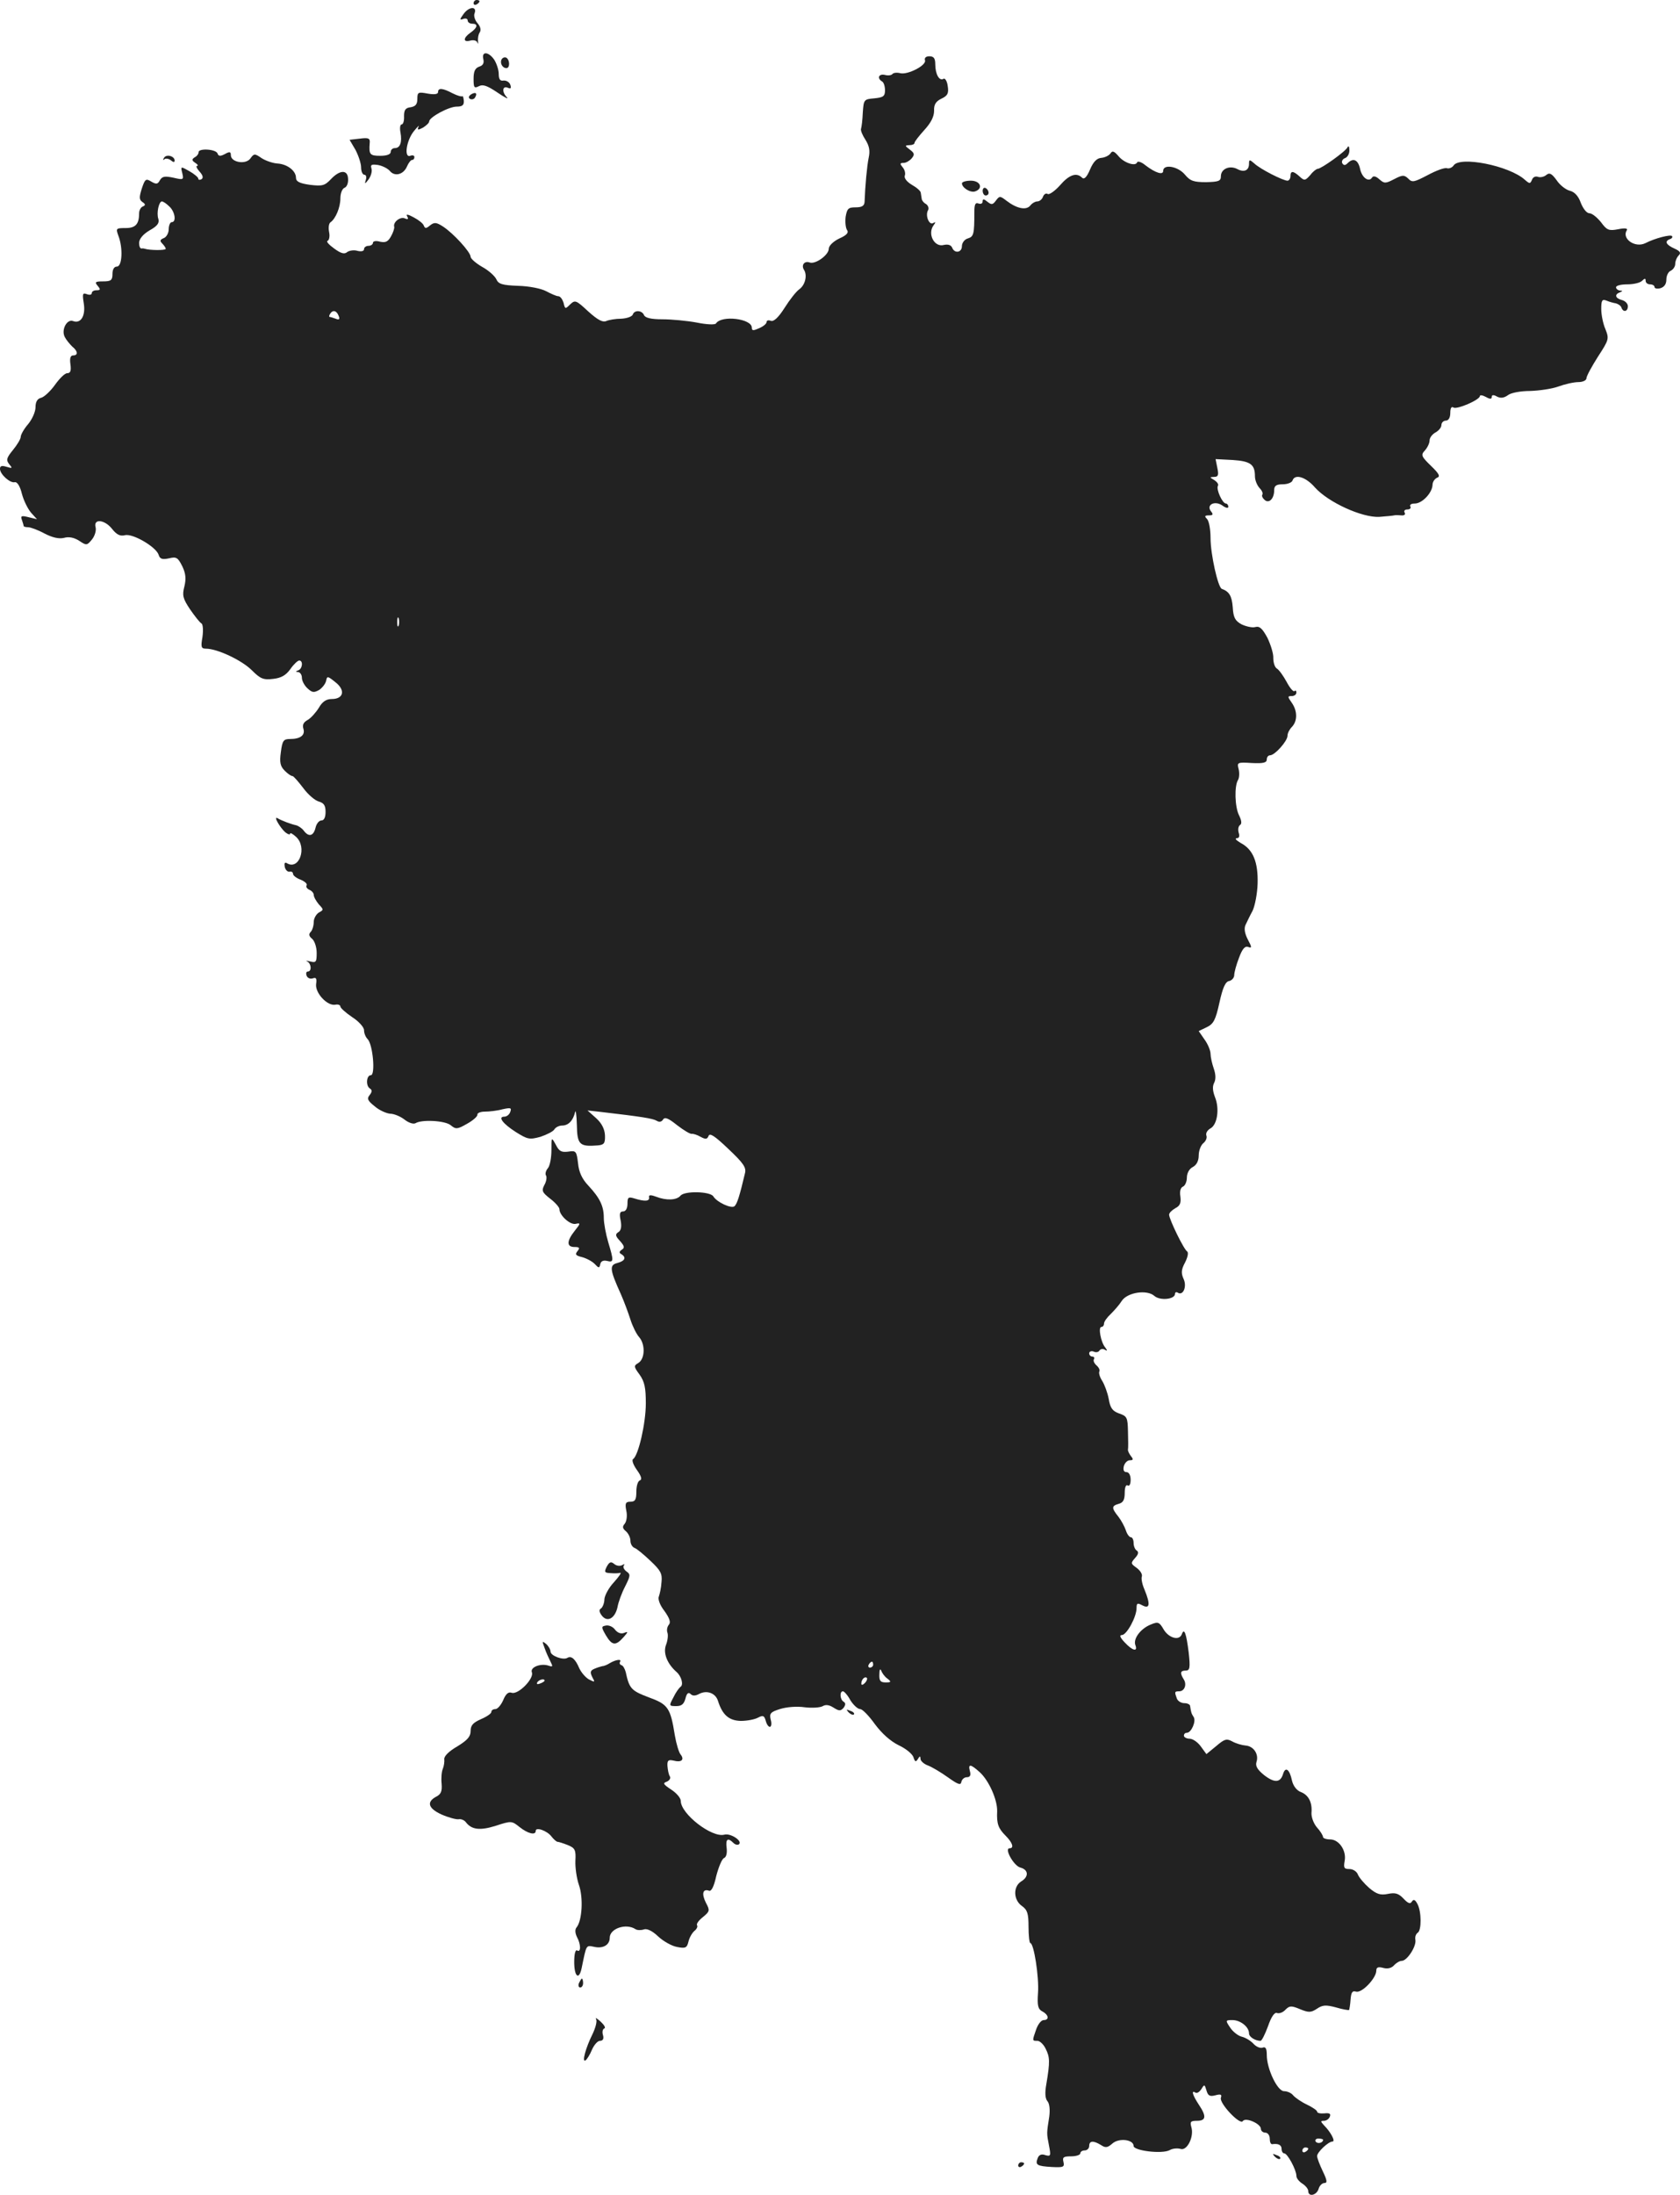 <?xml version="1.0" standalone="no"?>
<!DOCTYPE svg PUBLIC "-//W3C//DTD SVG 20010904//EN"
 "http://www.w3.org/TR/2001/REC-SVG-20010904/DTD/svg10.dtd">
<svg version="1.0" xmlns="http://www.w3.org/2000/svg"
 width="567.594pt" height="740.991pt" viewBox="0 0 567.594 740.991"
 preserveAspectRatio="xMidYMid meet">
<g transform="translate(-749,1372) scale(0.1,-0.1)"
fill="#222222" stroke="none">
<path d="M9090 13709 c0 -5 5 -7 10 -4 6 3 10 8 10 11 0 2 -4 4 -10 4 -5 0
-10 -5 -10 -11z"/>
<path d="M9057 13674 c-14 -19 -15 -23 -2 -18 8 3 15 1 15 -5 0 -6 7 -11 15
-11 21 0 19 -13 -5 -30 -26 -18 -26 -34 -1 -27 11 3 22 0 24 -7 2 -6 3 -4 2 5
-1 9 1 23 6 30 5 8 2 20 -8 31 -8 9 -13 24 -10 32 10 25 -17 25 -36 0z"/>
<path d="M9123 13520 c3 -13 -1 -21 -14 -25 -14 -5 -19 -16 -19 -41 0 -30 2
-33 18 -25 13 7 28 2 62 -21 25 -17 39 -24 33 -17 -18 18 -16 40 2 33 11 -5
13 -2 9 10 -3 9 -14 15 -23 14 -11 -2 -16 4 -16 22 0 14 -7 35 -15 48 -19 28
-44 30 -37 2z"/>
<path d="M9185 13520 c-7 -12 2 -30 16 -30 12 0 12 27 0 35 -5 3 -12 1 -16 -5z"/>
<path d="M10615 13517 c7 -17 -59 -51 -84 -44 -12 3 -23 1 -26 -3 -3 -4 -14
-6 -25 -3 -21 5 -28 -11 -10 -22 6 -3 10 -17 10 -30 0 -20 -6 -24 -36 -27 -35
-3 -36 -4 -39 -48 -1 -25 -4 -49 -6 -55 -2 -5 5 -22 15 -37 13 -21 16 -37 11
-60 -6 -29 -12 -95 -14 -150 -1 -13 -9 -18 -30 -18 -25 0 -29 -4 -34 -32 -2
-18 0 -38 5 -45 6 -8 -1 -17 -26 -28 -21 -10 -36 -25 -36 -35 0 -21 -46 -54
-65 -46 -18 6 -29 -10 -18 -26 11 -19 3 -51 -17 -65 -10 -7 -32 -35 -49 -62
-21 -33 -37 -48 -47 -44 -8 3 -14 1 -14 -4 0 -6 -11 -15 -25 -21 -20 -9 -25
-9 -25 2 0 30 -102 43 -121 14 -3 -5 -31 -4 -65 3 -32 6 -85 11 -116 11 -39 0
-58 5 -62 14 -7 17 -33 18 -38 2 -3 -7 -20 -13 -39 -14 -19 0 -42 -4 -51 -8
-12 -5 -29 4 -61 33 -41 38 -44 39 -61 23 -16 -16 -17 -16 -22 6 -4 12 -11 22
-18 22 -6 0 -24 8 -41 17 -17 9 -57 17 -95 18 -53 2 -66 6 -73 22 -5 11 -26
30 -48 42 -21 12 -39 28 -39 34 0 16 -59 80 -93 102 -23 15 -30 15 -44 4 -13
-11 -17 -11 -21 -1 -2 7 -17 19 -34 28 -20 11 -28 12 -22 3 5 -9 2 -11 -9 -6
-16 6 -40 -14 -35 -29 1 -5 -4 -20 -11 -32 -10 -18 -18 -22 -37 -18 -14 4 -24
2 -24 -4 0 -5 -7 -10 -15 -10 -8 0 -15 -5 -15 -11 0 -7 -9 -9 -22 -6 -12 4
-28 1 -35 -4 -9 -8 -21 -5 -44 12 -18 13 -28 24 -22 26 5 2 8 15 5 29 -3 15
-1 29 4 33 18 12 34 51 34 81 0 17 6 33 14 36 8 3 13 16 12 30 -1 32 -28 31
-58 -1 -21 -22 -29 -24 -71 -19 -35 5 -47 11 -47 24 0 23 -29 46 -63 48 -15 1
-39 9 -53 18 -23 16 -26 16 -38 -1 -16 -22 -66 -13 -66 11 0 12 -4 13 -20 4
-15 -8 -22 -8 -25 2 -6 15 -65 18 -64 4 0 -5 -5 -13 -13 -17 -11 -7 -10 -11 2
-19 8 -5 11 -10 6 -10 -5 0 -1 -9 8 -19 11 -12 14 -21 7 -26 -6 -3 -11 -3 -11
2 0 4 -14 16 -30 25 -30 17 -30 17 -24 -7 5 -22 4 -23 -30 -15 -29 6 -38 5
-46 -9 -7 -13 -12 -14 -29 -4 -18 11 -21 9 -32 -24 -9 -29 -9 -37 2 -45 11 -7
11 -11 2 -15 -7 -2 -13 -13 -13 -23 0 -37 -12 -50 -46 -50 -32 0 -33 -1 -24
-26 16 -41 13 -104 -5 -104 -9 0 -15 -9 -15 -25 0 -21 -5 -25 -31 -25 -27 0
-30 -2 -19 -15 10 -12 10 -15 -4 -15 -9 0 -16 -4 -16 -10 0 -5 -7 -7 -17 -3
-14 5 -15 1 -10 -31 7 -42 -10 -70 -36 -60 -21 8 -41 -30 -28 -54 5 -10 17
-24 25 -32 19 -15 21 -30 3 -30 -9 0 -12 -10 -9 -30 3 -22 0 -30 -11 -30 -8 0
-26 -18 -41 -39 -15 -21 -36 -41 -47 -44 -13 -3 -19 -14 -19 -32 0 -15 -11
-40 -25 -57 -14 -16 -25 -36 -25 -43 0 -7 -12 -27 -26 -44 -22 -27 -24 -34
-13 -48 12 -14 11 -15 -9 -9 -16 5 -22 3 -22 -7 0 -18 34 -49 50 -45 8 2 18
-14 24 -39 6 -23 20 -51 31 -64 l20 -22 -29 7 c-24 6 -27 4 -22 -9 3 -9 6 -19
6 -21 0 -2 7 -4 15 -4 8 0 33 -9 55 -21 27 -14 49 -19 66 -15 17 5 35 1 52
-10 24 -16 26 -16 43 5 9 11 15 30 12 41 -8 30 31 26 56 -6 15 -19 27 -25 43
-21 26 7 105 -39 114 -66 4 -14 12 -17 35 -12 25 6 30 3 45 -27 12 -25 13 -43
7 -68 -8 -30 -5 -41 19 -77 16 -23 33 -45 39 -48 5 -4 6 -24 3 -46 -6 -34 -4
-39 12 -39 38 0 121 -39 155 -73 29 -29 39 -33 72 -29 27 3 43 12 58 33 11 16
25 29 30 29 14 0 11 -28 -3 -33 -10 -4 -10 -6 0 -6 6 -1 12 -9 12 -19 0 -11 9
-27 19 -36 16 -15 22 -15 40 -5 11 8 21 21 23 31 3 16 5 16 31 -5 35 -27 28
-57 -12 -57 -19 0 -32 -9 -44 -30 -10 -16 -27 -35 -38 -41 -13 -7 -18 -16 -14
-29 7 -22 -10 -35 -45 -35 -22 0 -26 -5 -31 -44 -5 -35 -2 -48 13 -63 10 -10
21 -18 26 -18 4 0 20 -19 37 -41 16 -22 40 -42 52 -45 17 -5 23 -13 23 -35 0
-18 -5 -29 -14 -29 -8 0 -17 -11 -20 -25 -7 -28 -23 -32 -40 -9 -6 8 -18 16
-26 18 -15 3 -48 15 -63 24 -14 7 10 -33 27 -48 9 -7 16 -9 16 -5 0 5 9 0 20
-10 39 -35 11 -115 -31 -89 -7 4 -9 -1 -7 -12 2 -11 10 -18 16 -17 7 2 12 -2
12 -7 0 -6 12 -15 26 -20 14 -6 23 -14 20 -19 -3 -5 1 -11 9 -15 8 -3 15 -11
15 -17 0 -7 8 -21 17 -32 17 -18 17 -19 0 -28 -9 -6 -17 -20 -17 -32 0 -13 -5
-28 -10 -33 -8 -8 -6 -15 5 -24 8 -7 15 -28 15 -47 0 -31 -2 -34 -22 -29 -13
3 -17 3 -10 0 14 -7 16 -34 2 -34 -5 0 -7 -6 -4 -14 3 -8 12 -12 21 -9 11 4
14 0 11 -20 -3 -30 38 -74 65 -69 9 2 17 -1 17 -6 0 -5 18 -21 40 -36 22 -14
40 -34 40 -44 0 -10 5 -23 12 -30 18 -18 27 -122 11 -122 -15 0 -18 -36 -3
-45 8 -5 7 -12 -1 -22 -10 -12 -7 -19 17 -38 16 -14 40 -24 52 -25 13 0 35 -9
49 -20 14 -11 30 -16 37 -12 21 13 100 9 119 -7 17 -14 22 -14 55 5 20 11 36
25 35 31 -1 5 10 10 25 10 15 0 42 3 60 8 28 6 31 5 26 -9 -3 -9 -12 -16 -20
-16 -23 0 -5 -24 39 -52 40 -25 46 -26 83 -16 21 7 43 18 47 25 4 7 16 13 26
13 21 0 37 16 44 45 2 11 5 -8 6 -42 1 -68 9 -75 71 -70 21 2 25 7 24 34 -1
21 -11 41 -30 58 l-29 26 45 -5 c137 -16 176 -22 189 -30 8 -5 16 -4 21 4 6
10 18 5 48 -19 22 -17 44 -30 49 -29 4 1 18 -3 30 -10 17 -9 22 -9 27 3 4 11
21 0 67 -44 51 -48 61 -63 56 -82 -18 -76 -26 -102 -35 -111 -10 -10 -60 13
-72 33 -11 17 -98 19 -111 2 -13 -15 -47 -17 -83 -3 -19 7 -25 6 -23 -3 2 -13
-15 -14 -50 -3 -20 6 -23 4 -23 -18 0 -16 -6 -26 -15 -26 -11 0 -13 -8 -8 -31
4 -21 1 -34 -8 -39 -11 -7 -10 -13 6 -30 15 -17 16 -23 6 -29 -9 -6 -10 -11
-2 -15 18 -11 13 -23 -13 -30 -28 -7 -26 -22 12 -106 11 -25 25 -63 32 -85 7
-22 20 -49 30 -60 21 -25 19 -74 -4 -87 -15 -9 -15 -12 5 -39 17 -24 21 -45
21 -97 0 -67 -25 -176 -43 -188 -5 -3 0 -19 13 -37 15 -21 18 -32 10 -35 -7
-2 -12 -19 -12 -38 0 -27 -4 -34 -20 -34 -16 0 -19 -5 -14 -30 4 -17 1 -36 -5
-44 -9 -10 -8 -16 4 -26 8 -7 15 -21 15 -32 0 -10 6 -21 14 -24 8 -3 32 -23
54 -44 34 -32 40 -43 37 -71 -1 -19 -6 -41 -9 -49 -4 -9 4 -30 19 -49 17 -24
22 -38 15 -46 -6 -7 -8 -19 -5 -27 3 -8 1 -27 -5 -42 -10 -27 4 -63 36 -91 17
-15 24 -44 13 -50 -5 -4 -16 -19 -24 -36 -15 -28 -15 -29 10 -29 18 0 26 7 31
26 4 17 10 22 17 15 7 -7 16 -7 29 0 26 14 56 3 64 -24 15 -47 37 -66 77 -67
21 0 47 5 58 11 17 9 21 7 26 -10 3 -12 9 -21 14 -21 5 0 7 11 3 24 -5 21 -1
26 31 36 22 7 57 10 84 6 25 -3 53 -1 61 4 10 6 22 4 36 -5 19 -12 24 -12 34
-1 7 10 8 16 0 21 -12 7 -14 35 -2 35 4 0 16 -13 25 -30 10 -16 25 -30 33 -30
8 0 30 -23 50 -51 24 -32 52 -57 80 -71 24 -11 46 -29 50 -40 5 -16 8 -18 15
-7 6 11 9 11 9 1 0 -7 11 -17 24 -22 14 -5 44 -23 68 -40 35 -25 44 -28 46
-16 2 9 10 16 19 16 10 0 14 6 10 20 -7 26 2 25 33 -3 31 -28 60 -93 59 -132
-2 -43 4 -58 29 -83 23 -23 29 -42 13 -42 -19 0 14 -59 36 -65 28 -7 30 -31 3
-47 -28 -18 -26 -63 3 -83 18 -13 22 -25 22 -70 0 -30 3 -55 6 -55 12 0 30
-115 26 -168 -3 -44 0 -55 15 -63 21 -11 24 -29 4 -29 -8 0 -19 -14 -25 -31
-14 -40 -14 -39 4 -39 8 0 21 -12 28 -27 14 -28 15 -43 2 -120 -5 -28 -4 -48
4 -57 7 -8 9 -29 6 -52 -9 -57 -9 -56 -1 -97 7 -35 6 -38 -12 -33 -13 5 -22 1
-26 -10 -9 -23 -3 -27 48 -30 39 -2 43 0 39 17 -4 16 0 19 26 19 17 0 31 5 31
10 0 6 7 10 15 10 8 0 15 7 15 15 0 18 14 19 40 3 15 -10 22 -9 38 5 22 20 72
14 72 -8 0 -16 96 -28 122 -14 10 6 27 7 37 4 22 -7 46 42 36 74 -5 18 -2 21
19 21 31 0 33 15 6 55 -21 32 -26 50 -11 40 6 -3 14 3 20 12 10 17 11 16 17
-4 5 -18 11 -22 30 -17 18 5 23 3 19 -8 -7 -18 65 -94 74 -79 9 14 61 -9 61
-26 0 -7 7 -13 15 -13 8 0 15 -9 15 -20 0 -11 3 -19 8 -19 20 3 32 -2 32 -16
0 -8 4 -15 9 -15 11 0 41 -56 41 -76 0 -8 9 -19 20 -26 11 -7 20 -18 20 -25 0
-21 28 -15 35 7 3 11 12 20 20 20 10 0 9 9 -6 40 -10 21 -19 44 -19 51 0 13
38 49 52 49 11 0 -6 32 -28 54 -13 14 -13 16 -1 16 8 0 17 6 20 14 4 10 -1 13
-19 11 -13 -1 -24 1 -24 6 0 4 -16 15 -35 24 -19 9 -39 23 -46 31 -6 8 -20 14
-31 14 -22 0 -58 75 -58 122 0 22 -4 29 -14 25 -8 -3 -22 3 -31 13 -9 10 -27
21 -40 24 -12 3 -30 17 -39 31 -16 24 -16 25 8 25 27 0 56 -23 56 -45 0 -12
21 -25 39 -25 4 0 15 22 25 49 11 32 22 48 30 45 8 -3 21 2 29 11 14 14 20 14
49 2 29 -12 37 -12 57 1 19 13 30 14 64 5 23 -7 43 -10 45 -9 1 2 4 18 5 35 2
25 6 31 19 27 20 -5 68 46 68 71 0 11 6 14 24 9 15 -4 28 0 36 9 7 8 19 15 26
15 18 0 50 49 46 71 -2 10 2 20 8 24 13 8 13 71 -1 97 -8 15 -13 17 -19 8 -5
-9 -13 -6 -28 10 -17 18 -28 21 -53 16 -25 -5 -38 -1 -63 20 -17 15 -34 35
-38 45 -4 11 -17 19 -29 19 -18 0 -20 4 -16 27 7 35 -19 73 -49 73 -13 0 -24
4 -24 8 0 5 -9 20 -21 33 -11 13 -19 35 -18 49 3 35 -10 60 -36 70 -14 5 -26
21 -30 39 -8 38 -22 48 -30 22 -9 -30 -29 -31 -64 -4 -22 18 -30 30 -26 44 9
26 -9 54 -37 56 -12 1 -33 7 -45 14 -19 10 -26 8 -54 -16 l-33 -27 -19 26
c-10 14 -27 26 -38 26 -10 0 -19 5 -19 10 0 6 4 10 10 10 15 0 32 39 23 53 -8
12 -9 17 -12 37 0 6 -10 10 -20 10 -10 0 -22 7 -25 16 -8 22 -8 24 8 24 18 0
27 23 15 41 -13 21 -11 29 7 29 14 0 16 9 10 62 -8 64 -15 83 -23 61 -8 -23
-43 -14 -61 15 -15 26 -19 28 -45 17 -34 -14 -59 -48 -51 -69 9 -24 -10 -19
-36 9 -16 17 -19 25 -9 25 16 1 49 61 49 91 0 17 3 18 20 9 25 -13 27 4 7 53
-8 18 -12 38 -9 45 2 8 -6 20 -18 29 -20 14 -20 16 -5 33 11 12 13 20 6 25 -6
3 -11 15 -11 26 0 10 -4 19 -9 19 -5 0 -13 10 -17 23 -4 12 -15 33 -25 46 -24
30 -24 37 1 44 15 4 20 14 20 37 0 18 4 29 10 25 6 -4 10 5 10 19 0 16 -6 26
-14 26 -9 0 -12 7 -9 20 3 11 12 20 20 20 12 0 13 3 4 14 -6 8 -11 18 -10 22
1 5 1 32 0 61 -1 47 -3 52 -30 61 -22 8 -30 18 -35 49 -4 21 -14 48 -22 61 -8
12 -12 26 -10 31 3 5 -1 14 -9 21 -8 7 -12 16 -9 21 3 5 0 9 -5 9 -6 0 -11 5
-11 11 0 6 7 9 15 6 8 -4 17 -2 20 4 4 5 12 6 18 2 9 -5 9 -3 1 8 -15 18 -24
69 -13 69 5 0 9 5 9 11 0 7 10 21 23 33 12 12 29 31 37 44 19 29 85 39 110 17
19 -17 70 -12 70 7 0 5 4 7 9 4 18 -12 32 20 20 46 -9 20 -8 32 5 56 9 18 12
33 7 37 -11 6 -61 109 -61 124 0 6 9 15 21 22 16 8 20 18 17 40 -3 17 1 30 9
33 7 3 13 17 13 30 0 15 8 30 20 36 13 7 20 21 20 39 0 16 7 34 15 41 9 7 14
19 11 26 -3 8 3 18 13 24 24 12 32 67 16 106 -8 21 -9 36 -3 48 6 11 6 28 -1
48 -6 17 -11 40 -11 50 0 11 -9 33 -20 48 l-20 29 27 13 c23 11 30 24 43 83
11 50 20 71 33 73 9 2 17 11 17 20 0 9 7 35 16 58 11 30 20 41 31 37 13 -5 13
-1 -1 25 -11 21 -13 38 -8 49 5 10 15 32 24 48 8 17 16 58 17 92 2 72 -15 115
-57 137 -15 9 -21 15 -14 16 9 0 11 7 7 19 -3 11 -1 22 5 26 6 4 5 15 -4 33
-14 28 -16 99 -3 119 4 7 5 23 2 36 -6 23 -5 24 44 21 39 -2 51 1 51 12 0 8 5
14 11 14 16 0 59 48 59 66 0 9 7 22 15 30 19 20 19 54 -1 82 -14 20 -14 22 0
22 9 0 16 5 16 12 0 6 -3 8 -6 5 -4 -4 -16 10 -27 31 -11 20 -25 40 -33 45 -7
4 -12 20 -12 35 1 15 -9 46 -20 69 -17 31 -26 40 -41 36 -10 -3 -31 2 -46 9
-22 12 -28 23 -30 58 -3 38 -12 53 -37 62 -13 5 -38 117 -38 171 0 29 -5 58
-12 65 -9 9 -8 12 6 12 14 0 16 3 8 13 -18 22 11 38 37 21 12 -9 21 -11 21 -5
0 6 -4 11 -8 11 -12 0 -34 49 -27 60 3 5 -3 13 -12 19 -17 10 -17 10 -1 11 14
0 16 6 11 30 l-6 30 58 -3 c60 -4 75 -15 75 -55 0 -13 7 -30 15 -39 8 -8 13
-18 10 -23 -3 -4 1 -12 8 -18 15 -13 32 5 32 33 0 15 7 20 29 20 16 0 31 6 33
13 8 23 45 12 76 -24 45 -50 159 -102 217 -99 25 2 47 4 50 5 3 1 13 1 24 0
11 -1 15 3 12 9 -4 6 0 11 9 11 9 0 13 5 10 10 -3 6 3 10 15 10 25 0 59 36 60
63 0 10 7 20 15 24 12 4 8 13 -20 40 -33 32 -35 37 -21 52 9 10 16 25 16 34 0
9 9 21 20 27 11 6 20 17 20 25 0 8 7 15 15 15 9 0 15 10 15 26 0 16 4 23 11
18 12 -7 89 26 89 39 0 4 9 3 20 -3 14 -8 20 -8 20 0 0 7 6 8 18 1 12 -6 23
-5 37 5 10 8 43 14 74 14 31 1 74 7 96 15 22 8 52 15 68 15 15 0 27 6 27 13 0
7 18 40 39 73 37 57 38 60 25 93 -8 18 -14 49 -14 68 0 29 3 34 18 28 9 -4 24
-8 31 -9 8 -2 17 -8 19 -14 6 -18 22 -14 22 4 0 9 -9 18 -20 21 -23 6 -26 19
-7 26 10 4 10 6 0 6 -7 1 -13 6 -13 11 0 6 17 10 38 10 21 0 43 5 50 12 9 9
12 9 12 0 0 -7 7 -12 15 -12 8 0 15 -4 15 -9 0 -5 9 -7 20 -4 13 4 20 14 20
29 0 14 7 27 15 30 8 4 15 14 15 23 0 9 5 22 12 29 8 8 5 14 -15 23 -29 13
-34 25 -14 32 6 2 9 7 6 10 -5 6 -57 -7 -90 -24 -35 -17 -80 15 -63 43 5 7 -5
9 -29 4 -32 -6 -38 -3 -58 24 -13 16 -30 30 -39 30 -9 0 -21 15 -29 35 -8 23
-21 37 -37 41 -13 3 -34 19 -45 36 -17 23 -24 26 -35 17 -7 -6 -20 -9 -28 -6
-8 3 -17 -1 -20 -10 -6 -14 -8 -14 -24 0 -53 48 -221 81 -241 48 -5 -7 -15
-11 -22 -9 -8 3 -37 -8 -65 -23 -46 -24 -53 -26 -66 -12 -14 13 -19 13 -48 -2
-29 -15 -33 -15 -50 0 -11 10 -20 12 -24 6 -11 -18 -35 -1 -41 30 -7 30 -23
37 -42 18 -8 -8 -13 -8 -18 0 -3 6 1 14 9 17 9 3 16 16 15 28 0 11 -3 15 -6 9
-5 -13 -89 -73 -101 -73 -4 0 -16 -9 -25 -21 -17 -19 -20 -20 -36 -5 -22 20
-31 20 -31 1 0 -8 -5 -15 -10 -15 -15 0 -92 39 -112 58 -16 14 -18 14 -18 -1
0 -22 -16 -30 -39 -18 -26 14 -56 1 -56 -24 0 -16 -7 -19 -50 -20 -42 0 -54 4
-72 26 -24 28 -73 36 -73 12 0 -15 -26 -7 -60 19 -13 11 -26 15 -28 10 -5 -15
-45 -2 -64 22 -14 16 -20 18 -26 8 -5 -7 -19 -14 -31 -15 -15 -1 -27 -13 -38
-39 -11 -26 -20 -35 -27 -28 -19 19 -44 10 -75 -26 -17 -19 -36 -32 -41 -29
-6 4 -13 -1 -16 -9 -3 -9 -12 -16 -19 -16 -7 0 -18 -6 -24 -14 -14 -17 -46
-10 -80 16 -22 17 -24 17 -36 1 -11 -15 -15 -15 -29 -4 -12 10 -16 10 -16 1 0
-7 -6 -10 -14 -7 -11 4 -14 -3 -14 -31 0 -72 -2 -81 -22 -87 -11 -3 -20 -15
-20 -26 0 -22 -25 -26 -33 -5 -4 9 -14 12 -28 9 -32 -9 -56 37 -35 66 8 11 8
13 -1 8 -14 -9 -28 27 -17 44 3 6 0 15 -7 20 -8 4 -15 13 -15 19 -1 5 -2 14
-3 19 0 6 -14 18 -30 27 -17 10 -27 23 -24 31 3 7 0 20 -7 28 -10 12 -10 15 3
15 8 0 20 7 27 15 11 13 10 18 -6 30 -17 13 -18 14 -1 15 9 0 17 3 17 8 0 4
15 23 33 43 22 24 33 45 33 65 -1 21 6 32 25 41 21 10 25 18 21 43 -2 16 -9
27 -14 24 -14 -9 -28 15 -28 49 0 20 -5 27 -20 27 -11 0 -17 -5 -15 -13z
m-2553 -494 c19 -17 25 -53 8 -53 -5 0 -10 -11 -10 -24 0 -13 -8 -27 -17 -30
-12 -5 -14 -9 -5 -18 7 -7 12 -15 12 -18 0 -6 -56 -5 -70 0 -3 1 -8 2 -12 1
-5 0 -8 8 -8 19 0 13 13 29 35 42 27 15 34 25 30 39 -7 20 2 59 12 59 4 0 15
-7 25 -17z m572 -369 c5 -12 2 -15 -10 -10 -8 3 -18 6 -20 6 -3 0 -2 5 1 10 9
15 22 12 29 -6z m203 -1046 c-3 -7 -5 -2 -5 12 0 14 2 19 5 13 2 -7 2 -19 0
-25z m1603 -3508 c0 -5 -5 -10 -11 -10 -5 0 -7 5 -4 10 3 6 8 10 11 10 2 0 4
-4 4 -10z m48 -47 c14 -11 13 -13 -6 -13 -18 0 -22 6 -21 28 0 15 3 20 6 12 3
-8 12 -21 21 -27z m-76 -15 c-7 -7 -12 -8 -12 -2 0 14 12 26 19 19 2 -3 -1
-11 -7 -17z m1548 -1542 c0 -11 -19 -15 -25 -6 -3 5 1 10 9 10 9 0 16 -2 16
-4z m-50 -30 c0 -3 -4 -8 -10 -11 -5 -3 -10 -1 -10 4 0 6 5 11 10 11 6 0 10
-2 10 -4z"/>
<path d="M8970 13409 c0 -7 -12 -9 -35 -5 -32 6 -35 5 -35 -18 0 -18 -6 -25
-22 -28 -18 -2 -23 -9 -23 -30 1 -16 -3 -28 -8 -28 -5 0 -7 -12 -4 -27 6 -33
-1 -53 -19 -53 -8 0 -14 -6 -14 -13 0 -8 -13 -13 -35 -13 -35 0 -39 4 -36 42
2 17 -3 20 -33 16 l-35 -4 20 -34 c10 -19 19 -46 19 -59 0 -14 5 -25 11 -25 6
0 8 -8 5 -17 -5 -15 -3 -15 9 1 8 11 13 27 10 37 -4 13 0 15 22 12 16 -3 33
-12 40 -20 16 -20 46 -13 58 15 5 12 13 22 17 22 5 0 8 4 8 10 0 5 -6 7 -14 4
-22 -8 -13 53 13 84 12 15 19 21 15 14 -5 -11 -2 -12 15 -3 11 7 21 16 21 21
0 14 66 50 93 50 19 0 25 5 24 20 -1 10 -3 17 -5 15 -3 -2 -17 2 -33 10 -34
18 -49 19 -49 4z"/>
<path d="M9081 13401 c-8 -6 -9 -11 -3 -15 6 -3 14 -1 17 5 9 14 2 20 -14 10z"/>
<path d="M8044 13187 c-4 -7 -4 -9 1 -5 4 4 14 3 22 -3 8 -7 13 -8 13 -1 0 15
-28 23 -36 9z"/>
<path d="M10740 13101 c0 -15 29 -33 45 -27 28 10 17 36 -15 36 -16 0 -30 -4
-30 -9z"/>
<path d="M10810 13076 c0 -9 5 -16 10 -16 6 0 10 4 10 9 0 6 -4 13 -10 16 -5
3 -10 -1 -10 -9z"/>
<path d="M9353 9837 c0 -25 -5 -53 -12 -61 -7 -8 -10 -20 -6 -25 3 -6 1 -20
-6 -32 -10 -19 -7 -25 20 -46 17 -13 31 -29 31 -35 0 -21 35 -53 54 -50 18 4
18 2 -2 -23 -28 -35 -28 -55 -1 -55 17 0 19 -3 10 -14 -9 -11 -6 -15 15 -20
15 -4 34 -14 43 -23 14 -15 16 -15 19 -1 2 10 10 14 23 11 23 -6 23 0 4 63 -8
27 -15 64 -15 82 0 40 -13 67 -52 109 -21 22 -32 45 -35 75 -5 42 -7 44 -33
40 -23 -3 -31 1 -42 23 -15 27 -15 27 -15 -18z"/>
<path d="M9540 8431 c-9 -18 -8 -21 12 -22 13 -1 28 -1 33 1 6 1 -4 -13 -21
-32 -17 -18 -31 -44 -32 -57 0 -13 -6 -27 -11 -31 -8 -4 -7 -12 2 -24 18 -24
44 -11 53 27 3 18 15 50 26 71 18 36 19 41 4 51 -9 7 -12 16 -8 20 4 5 1 5 -6
1 -7 -4 -19 -3 -27 4 -11 9 -16 7 -25 -9z"/>
<path d="M9537 8232 c-16 -3 -16 -5 0 -33 21 -35 33 -36 59 -7 17 19 17 21 2
15 -11 -4 -22 1 -30 11 -7 10 -21 16 -31 14z"/>
<path d="M9330 8156 c5 -15 15 -36 20 -46 8 -16 8 -18 -5 -14 -26 10 -65 -4
-58 -22 8 -21 -46 -76 -68 -69 -11 4 -20 -3 -29 -25 -7 -16 -19 -30 -26 -30
-8 0 -14 -4 -14 -10 0 -5 -16 -16 -35 -24 -27 -12 -35 -21 -35 -40 0 -19 -11
-31 -45 -52 -28 -16 -45 -33 -44 -43 1 -9 -1 -23 -5 -33 -4 -9 -6 -31 -4 -50
2 -25 -2 -35 -17 -43 -35 -18 -29 -40 17 -61 23 -10 49 -17 57 -16 8 2 20 -3
25 -10 19 -25 47 -29 101 -12 52 17 54 17 80 -4 29 -23 55 -29 55 -13 0 14 39
0 53 -19 7 -9 16 -17 20 -18 4 0 20 -5 35 -11 25 -10 28 -17 26 -53 -1 -22 4
-59 12 -82 15 -42 11 -120 -8 -143 -6 -7 -5 -19 1 -32 14 -25 14 -54 1 -46 -6
4 -10 -12 -10 -39 0 -49 16 -63 25 -21 17 82 14 78 44 72 29 -6 51 7 51 31 0
31 55 50 87 29 6 -4 19 -4 28 -1 10 4 28 -4 48 -23 18 -17 47 -33 64 -36 29
-6 34 -3 39 18 3 13 12 29 20 36 8 6 12 15 9 19 -3 5 6 17 20 28 23 19 24 22
10 48 -15 30 -11 48 10 41 8 -4 17 13 25 50 8 30 19 57 26 60 8 3 11 17 9 34
-4 31 4 36 23 17 6 -6 15 -8 19 -4 12 11 -29 38 -50 32 -42 -11 -147 70 -147
114 0 10 -15 27 -32 38 -27 18 -30 22 -15 27 9 4 14 12 10 18 -4 6 -7 22 -8
35 -1 19 3 22 21 18 26 -7 37 3 24 20 -6 6 -15 36 -20 65 -15 94 -23 105 -89
129 -58 22 -65 29 -77 85 -3 11 -9 22 -14 23 -6 2 -8 7 -5 12 6 10 -15 7 -35
-5 -8 -5 -19 -10 -25 -10 -5 -1 -18 -5 -27 -9 -14 -6 -15 -12 -7 -28 10 -18 9
-18 -11 -8 -11 6 -26 23 -33 38 -13 31 -27 43 -40 35 -14 -9 -57 7 -57 21 0 7
-7 19 -15 26 -14 11 -14 10 -5 -14z m0 -110 c0 -2 -7 -7 -16 -10 -8 -3 -12 -2
-9 4 6 10 25 14 25 6z"/>
<path d="M10357 7939 c7 -7 15 -10 18 -7 3 3 -2 9 -12 12 -14 6 -15 5 -6 -5z"/>
<path d="M9446 7025 c-3 -8 -1 -15 4 -15 6 0 10 7 10 15 0 8 -2 15 -4 15 -2 0
-6 -7 -10 -15z"/>
<path d="M9504 6903 c4 -7 -2 -29 -12 -50 -23 -46 -37 -97 -24 -89 5 3 15 19
22 36 7 16 19 30 27 30 10 0 14 7 10 20 -3 10 -1 20 5 22 5 2 -1 12 -13 23
-12 11 -19 15 -15 8z"/>
<path d="M11797 6439 c7 -7 15 -10 18 -7 3 3 -2 9 -12 12 -14 6 -15 5 -6 -5z"/>
<path d="M10930 6409 c0 -5 5 -7 10 -4 6 3 10 8 10 11 0 2 -4 4 -10 4 -5 0
-10 -5 -10 -11z"/>
</g>
</svg>
